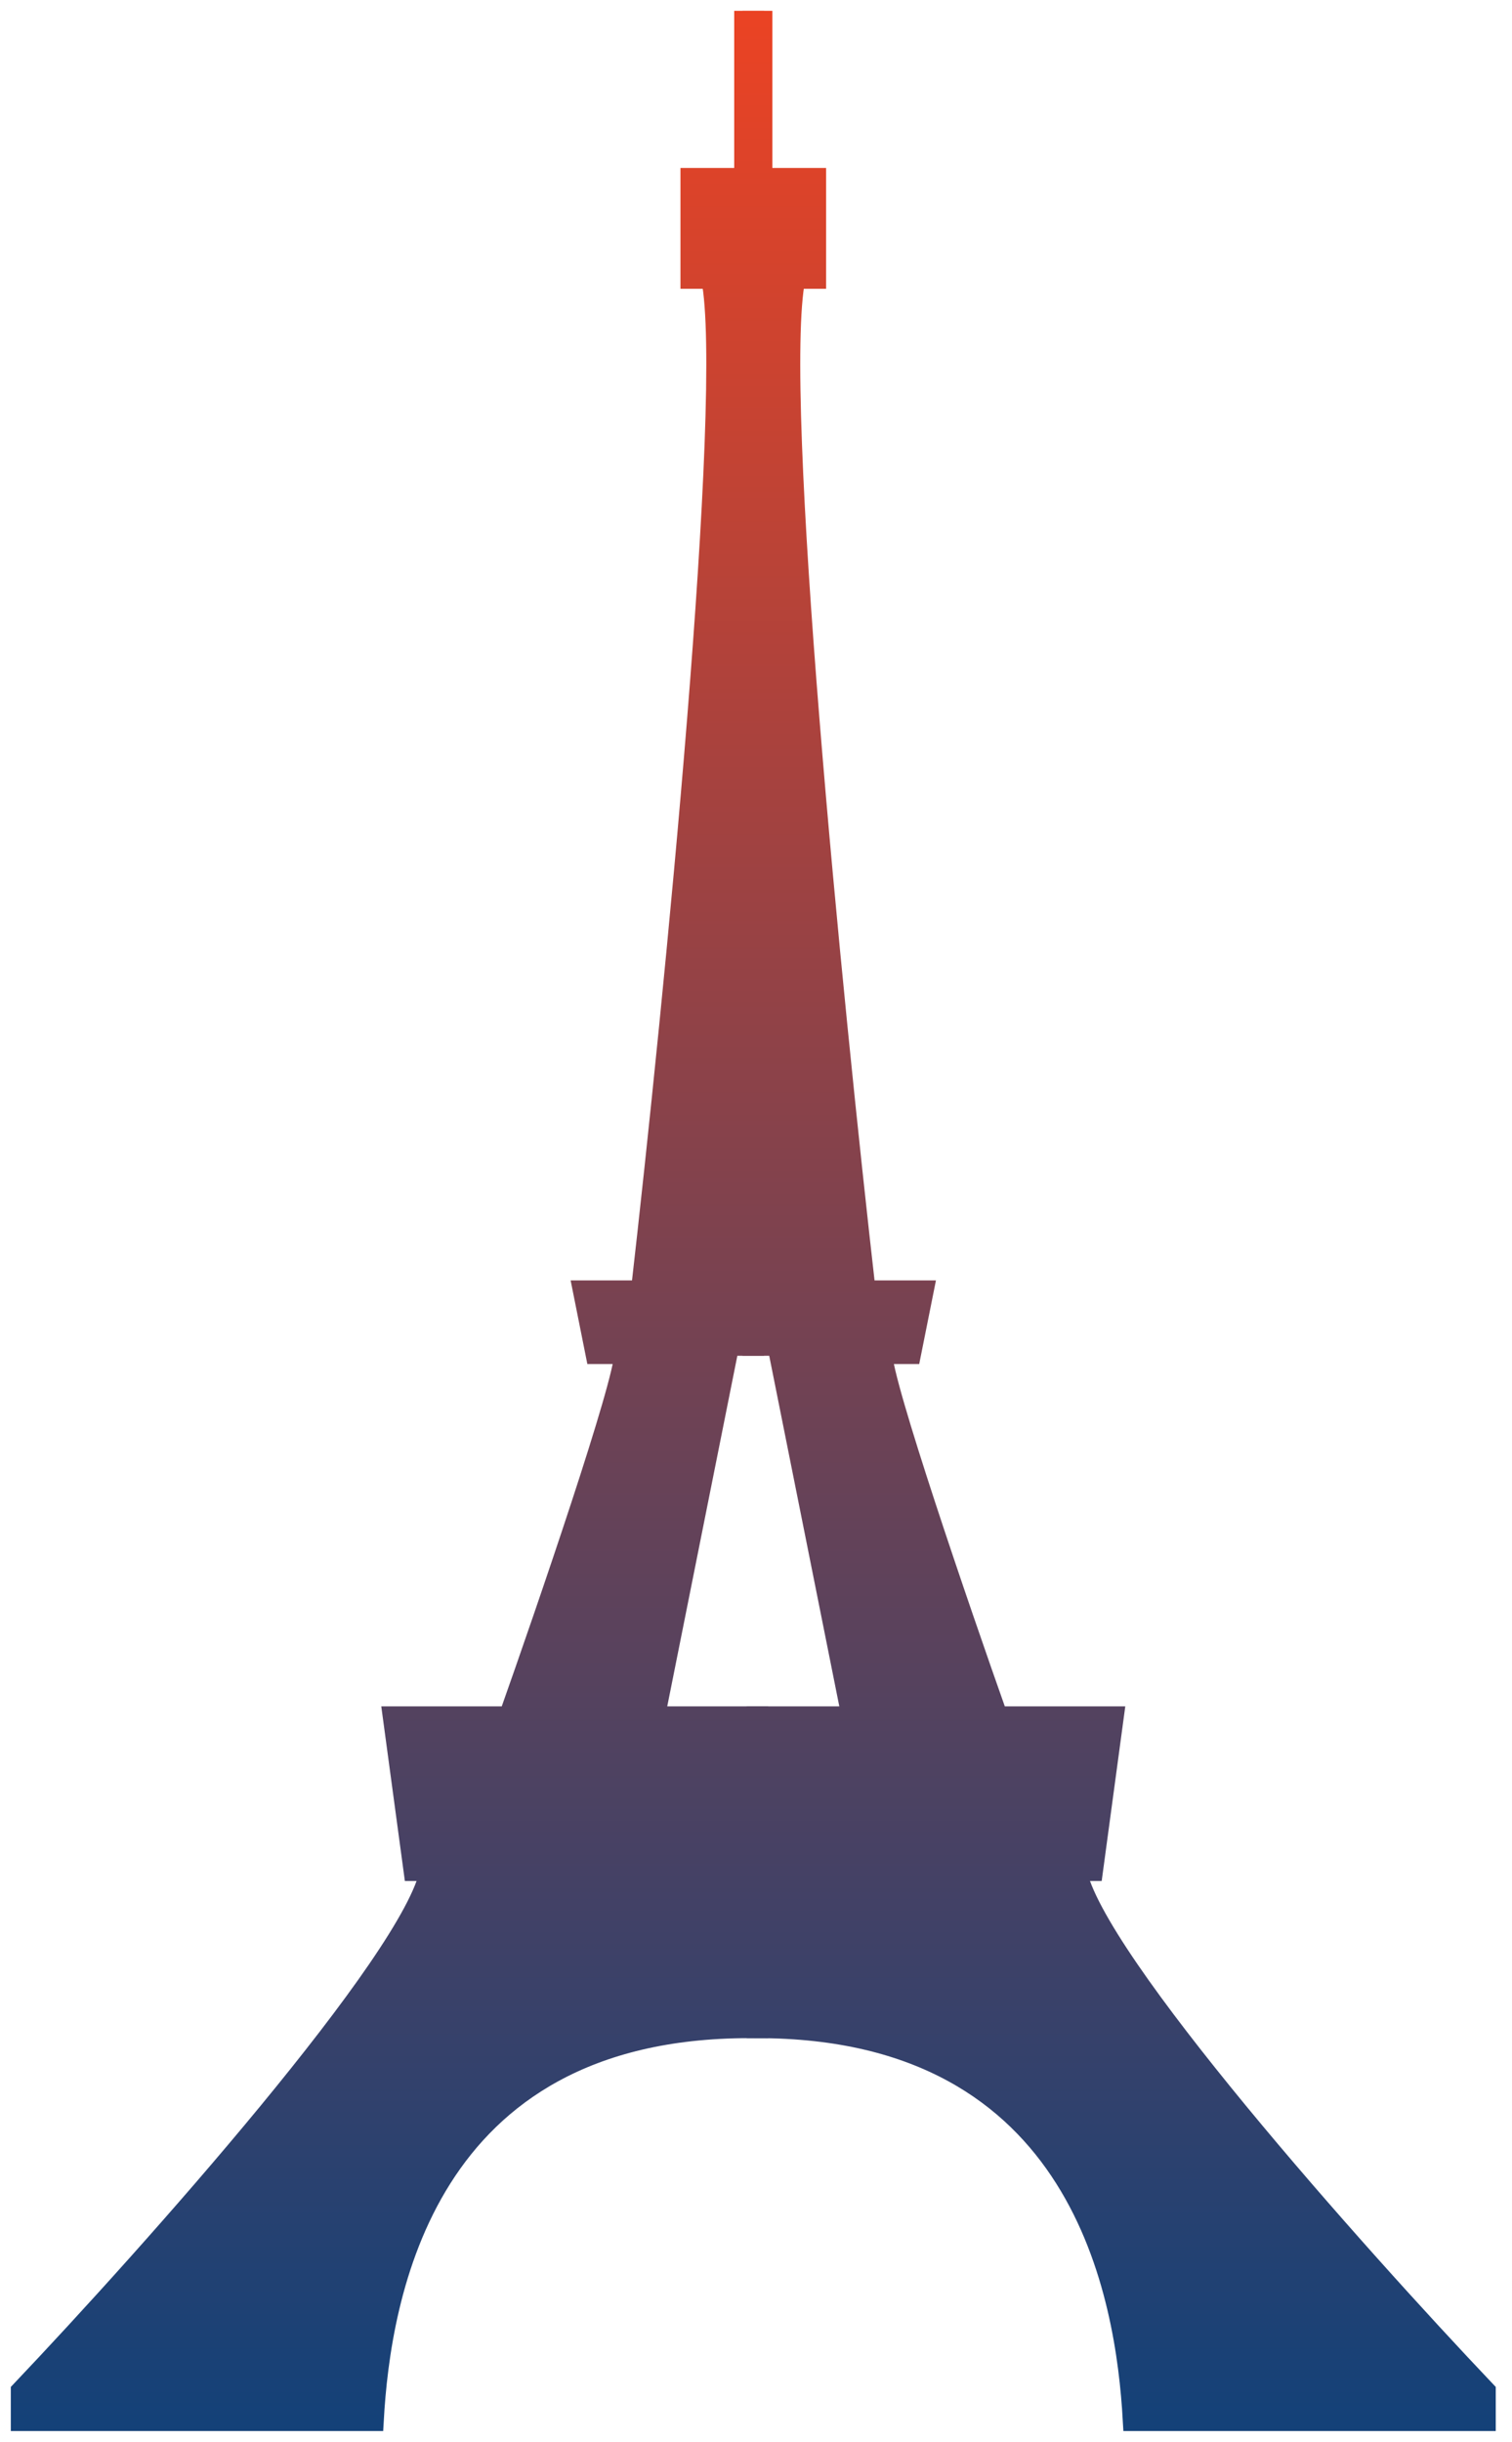 <svg width="70" height="113" viewBox="0 0 70 113" fill="none" xmlns="http://www.w3.org/2000/svg">
<path d="M17.267 112H1V110.66C6.997 104.345 19.181 90.68 19.947 86.547H19.181L18.224 79.466H23.583C25.369 74.426 28.941 64.002 28.941 62.624H27.602L27.028 59.753H29.707C31.238 46.357 34.032 18.224 32.96 12.866H32.003V8.272H34.491V1H34.874V62.241H33.726L30.281 79.466H35.066V93.819H34.683C19.564 93.819 17.586 106.322 17.267 112Z" fill="url(#paint0_linear_486_93)"/>
<path d="M23.583 79.466H18.224L19.181 86.547H19.947C19.181 90.68 6.997 104.345 1 110.66V112H17.267C17.586 106.322 19.564 93.819 34.683 93.819H35.066V79.466H30.281M23.583 79.466C25.369 74.426 28.941 64.002 28.941 62.624H27.602L27.028 59.753H29.707C31.238 46.357 34.032 18.224 32.96 12.866H32.003V8.272H34.491V1H34.874V62.241H33.726L30.281 79.466M23.583 79.466H30.281" stroke="url(#paint1_linear_486_93)"/>
<path d="M52.481 112H68.748V110.66C62.752 104.345 50.567 90.68 49.801 86.547H50.567L51.524 79.466H46.165C44.379 74.426 40.807 64.002 40.807 62.624H42.146L42.721 59.753H40.041C38.51 46.357 35.716 18.224 36.788 12.866H37.745V8.272H35.257V1H34.874V62.241H36.022L39.467 79.466H35.065V93.819C50.184 93.819 52.162 106.322 52.481 112Z" fill="url(#paint2_linear_486_93)"/>
<path d="M46.165 79.466H51.524L50.567 86.547H49.801C50.567 90.68 62.752 104.345 68.748 110.66V112H52.481C52.162 106.322 50.184 93.819 35.065 93.819V79.466H39.467M46.165 79.466C44.379 74.426 40.807 64.002 40.807 62.624H42.146L42.721 59.753H40.041C38.51 46.357 35.716 18.224 36.788 12.866H37.745V8.272H35.257V1H34.874V62.241H36.022L39.467 79.466M46.165 79.466H39.467" stroke="url(#paint3_linear_486_93)"/>
<defs>
<linearGradient id="paint0_linear_486_93" x1="18.033" y1="1" x2="18.033" y2="112" gradientUnits="userSpaceOnUse">
<stop stop-color="#EA4324"/>
<stop offset="1" stop-color="#144178"/>
</linearGradient>
<linearGradient id="paint1_linear_486_93" x1="18.033" y1="1" x2="18.033" y2="112" gradientUnits="userSpaceOnUse">
<stop stop-color="#EA4324"/>
<stop offset="1" stop-color="#144178"/>
</linearGradient>
<linearGradient id="paint2_linear_486_93" x1="51.811" y1="1" x2="51.811" y2="112" gradientUnits="userSpaceOnUse">
<stop stop-color="#EA4324"/>
<stop offset="1" stop-color="#144178"/>
</linearGradient>
<linearGradient id="paint3_linear_486_93" x1="51.811" y1="1" x2="51.811" y2="112" gradientUnits="userSpaceOnUse">
<stop stop-color="#EA4324"/>
<stop offset="1" stop-color="#144178"/>
</linearGradient>
</defs>
</svg>
